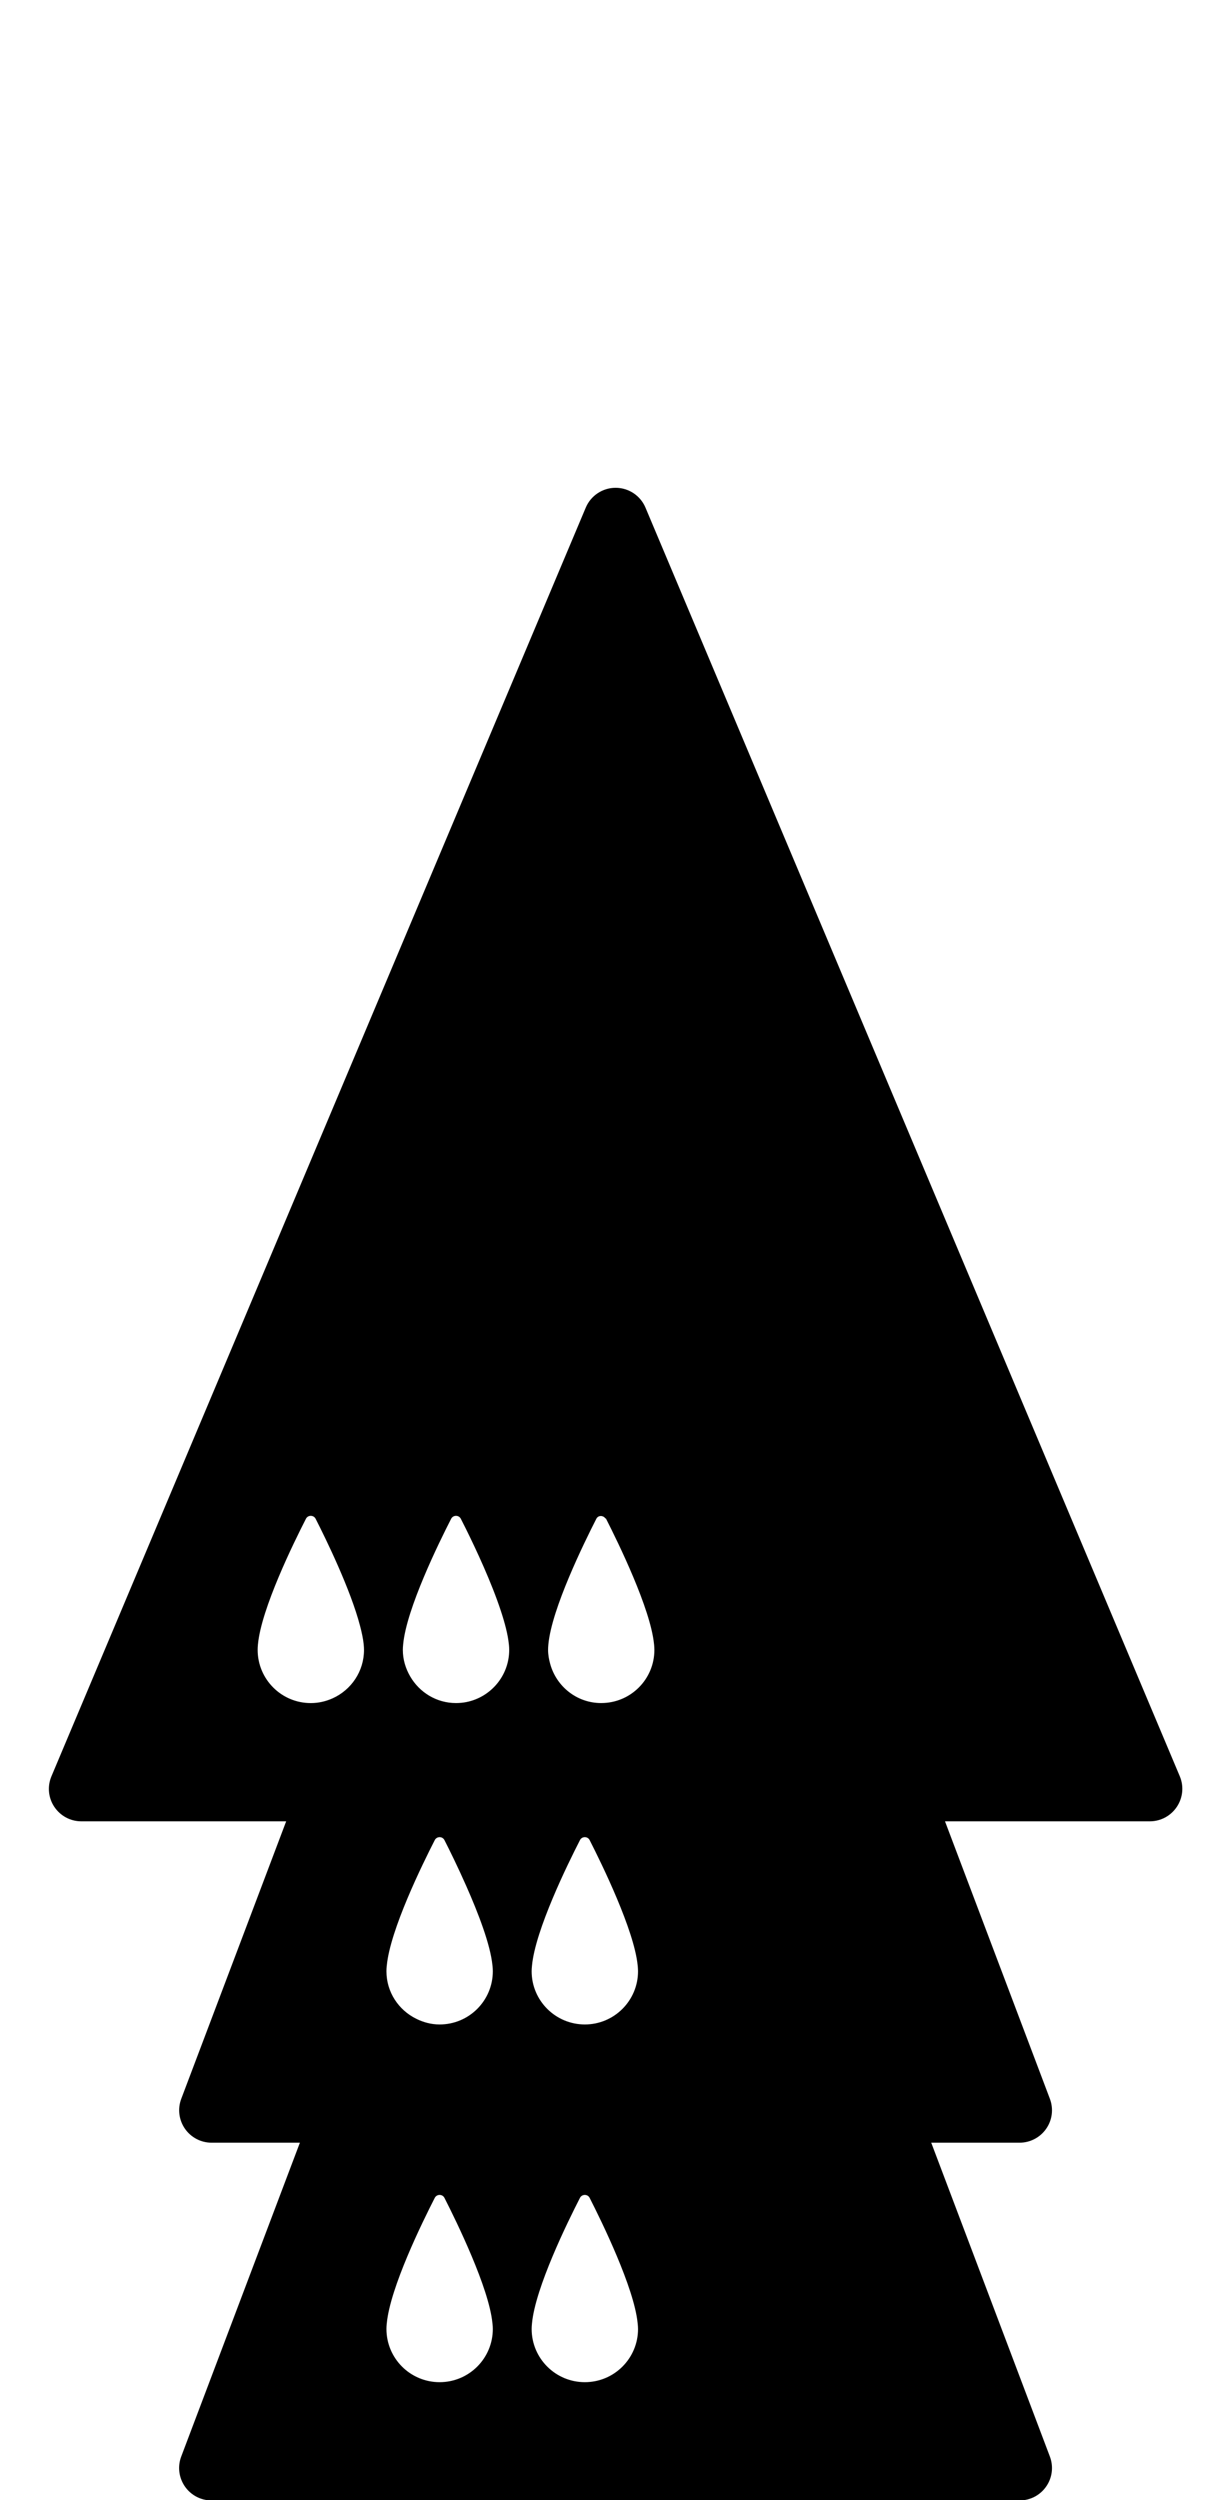 <!-- Generated by IcoMoon.io -->
<svg version="1.1" xmlns="http://www.w3.org/2000/svg" width="252" height="512" viewBox="0 0 252 512">
<title>SolidQueenOnDroneOnDroneExpanded</title>
<path d="M241.721 363.771l-109.476-259.815c-1.035-2.462-3.45-4.061-6.118-4.061s-5.082 1.599-6.118 4.061l-109.475 259.815c-0.863 2.063-0.643 4.392 0.591 6.243s3.304 2.966 5.527 2.966h41.979l-21.497 56.827c-0.77 2.037-0.491 4.313 0.749 6.118 1.24 1.791 3.277 2.866 5.454 2.866h18.106l-24.317 64.279c-0.77 2.037-0.491 4.313 0.749 6.118 1.24 1.791 3.277 2.866 5.454 2.866h165.567c2.176 0 4.22-1.075 5.454-2.866 1.248-1.798 1.519-4.080 0.75-6.118l-24.31-64.279h18.107c2.176 0 4.213-1.075 5.454-2.866 1.248-1.798 1.519-4.080 0.75-6.118l-21.49-56.827h41.972c2.222 0 4.293-1.115 5.527-2.966s1.473-4.18 0.611-6.243zM130.72 476.935c0 6.024-4.876 10.901-10.901 10.901-6.011 0-10.895-4.87-10.895-10.901 0-0.325 0.020-0.69 0.059-1.035 0-0.053 0-0.106 0.013-0.139 0.697-7.312 7.285-20.707 9.826-25.671 0.412-0.803 1.573-0.803 1.984 0 2.534 4.976 9.103 18.412 9.826 25.618 0.013 0.079 0.013 0.152 0.026 0.219 0.033 0.358 0.060 0.697 0.060 1.009zM100.969 476.935c0 6.024-4.877 10.901-10.901 10.901-6.011 0-10.894-4.87-10.894-10.901 0-0.325 0.020-0.69 0.053-1.035 0.007-0.053 0.007-0.106 0.020-0.139 0.697-7.312 7.285-20.707 9.826-25.671 0.418-0.803 1.573-0.803 1.984 0 2.534 4.976 9.103 18.412 9.826 25.618 0.013 0.079 0.013 0.152 0.026 0.219 0.040 0.358 0.059 0.697 0.059 1.009zM108.924 403.679c0-0.325 0.020-0.69 0.059-1.035 0-0.053 0-0.106 0.013-0.139 0.697-7.312 7.285-20.714 9.826-25.677 0.412-0.81 1.573-0.81 1.984 0 2.534 4.976 9.11 18.418 9.833 25.624 0.013 0.079 0.013 0.152 0.026 0.219 0.026 0.365 0.053 0.697 0.053 1.009 0 6.024-4.883 10.901-10.901 10.901-6.011-0.007-10.895-4.877-10.895-10.901zM95.596 348.55c-0.697 0.139-1.427 0.212-2.169 0.212-4.020 0-7.498-2.203-9.382-5.447-0.936-1.606-1.513-3.457-1.513-5.447 0-0.325 0.020-0.677 0.059-1.035 0-0.040 0-0.106 0.013-0.139 0.697-7.298 7.285-20.707 9.826-25.671 0.418-0.803 1.573-0.803 1.984 0 0.299 0.584 0.663 1.3 1.055 2.090 2.076 4.2 5.235 10.947 7.165 16.832 0.816 2.481 1.42 4.81 1.612 6.708 0.013 0.067 0.013 0.139 0.026 0.219 0.033 0.351 0.053 0.69 0.053 0.995 0 5.281-3.755 9.673-8.731 10.682zM79.227 402.644c0.007-0.053 0.007-0.106 0.020-0.139 0.697-7.312 7.285-20.714 9.826-25.677 0.418-0.81 1.573-0.81 1.984 0 1.041 2.043 2.76 5.527 4.472 9.401 2.468 5.574 4.93 11.976 5.361 16.223 0.013 0.079 0.013 0.152 0.026 0.219 0.033 0.365 0.053 0.697 0.053 1.009 0 6.024-4.877 10.901-10.901 10.901-1.739 0-3.357-0.451-4.817-1.181-3.59-1.778-6.078-5.44-6.078-9.72 0-0.325 0.020-0.69 0.053-1.035zM123.177 348.762c-5.002 0-9.176-3.397-10.45-8.002-0.259-0.929-0.438-1.885-0.438-2.899 0-0.325 0.020-0.677 0.053-1.035 0.007-0.040 0.007-0.106 0.013-0.139 0.704-7.298 7.291-20.707 9.826-25.671 0.391-0.743 1.36-0.716 1.831-0.099 0.040 0.053 0.126 0.040 0.153 0.099 2.534 4.976 9.103 18.412 9.826 25.63 0.013 0.067 0.013 0.139 0.026 0.219 0.026 0.351 0.053 0.69 0.053 0.995 0.006 6.031-4.87 10.901-10.894 10.901zM52.84 336.832c0-0.040 0-0.106 0.014-0.139 0.697-7.298 7.285-20.707 9.826-25.671 0.411-0.803 1.573-0.803 1.984 0 2.15 4.226 7.179 14.517 9.109 21.962 0.345 1.32 0.617 2.581 0.73 3.675 0.007 0.067 0.013 0.139 0.020 0.219 0.033 0.351 0.053 0.69 0.053 0.995 0 4.412-2.627 8.194-6.403 9.906-1.374 0.623-2.886 0.988-4.498 0.988-6.011 0-10.888-4.87-10.888-10.901 0-0.325 0.014-0.677 0.053-1.035z"></path>
</svg>

